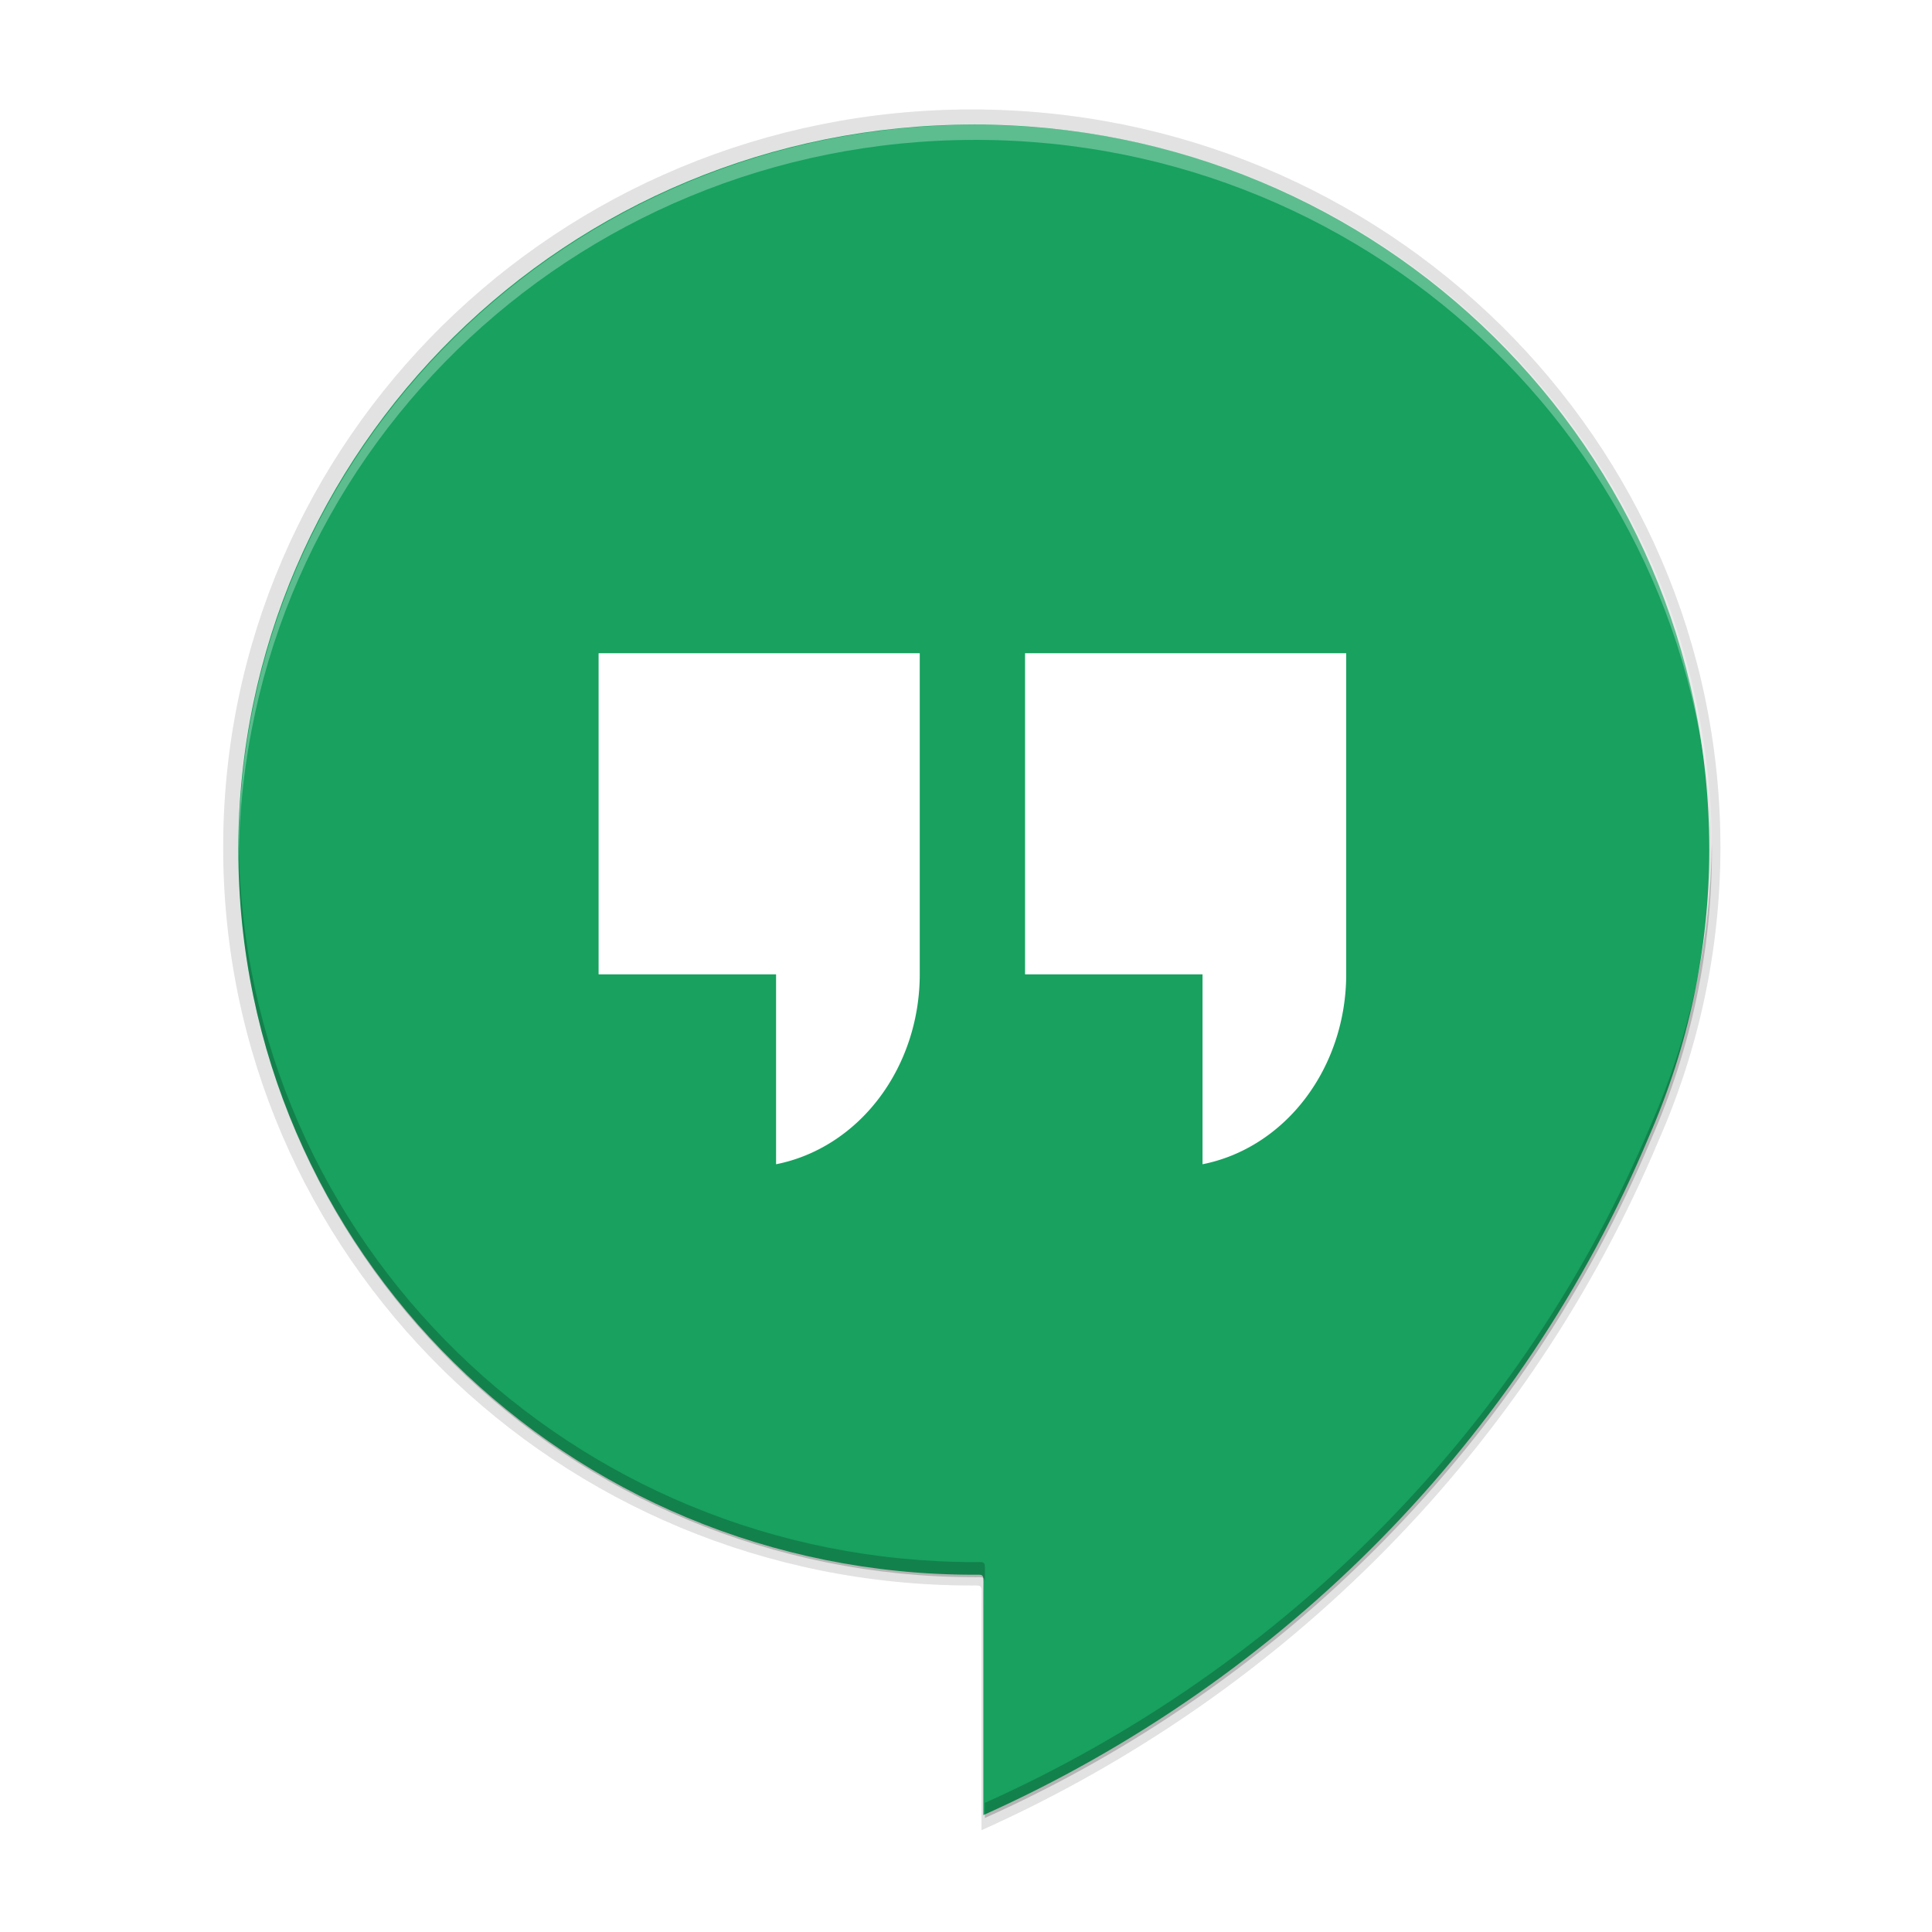 <svg xmlns="http://www.w3.org/2000/svg" width="256" height="256" version="1.1" viewBox="0 0 67.73 67.73">
 <title id="title1096">
  Hangouts icon
 </title>
 <defs>
  <filter style="color-interpolation-filters:sRGB" id="filter854" width="1.026" height="1.022" x="-.01" y="-.01">
   <feGaussianBlur id="feGaussianBlur856" stdDeviation=".282"/>
  </filter>
  <filter style="color-interpolation-filters:sRGB" id="filter880" width="1.103" height="1.09" x="-.05" y="-.04">
   <feGaussianBlur id="feGaussianBlur882" stdDeviation="1.128"/>
  </filter>
 </defs>
 <g id="layer1" transform="translate(191.245,-119.947)">
  <g transform="translate(17.727,-23.548)">
   <path style="opacity:0.1;paint-order:markers stroke fill;filter:url(#filter880)" d="m -174.903,147.332 c 14.5,1.2e-4 26.243,11.583 26.244,25.872 -0.003,3.527 -0.737,7.017 -2.158,10.253 v 0.002 l -0.002,0.003 c -4.515,10.749 -13.012,19.381 -23.744,24.194 0,0 0,-7.179 0,-7.91 0,-0.731 0.064,-0.668 -0.341,-0.668 -14.501,8e-5 -26.244,-11.582 -26.244,-25.872 4e-5,-14.291 11.743,-25.874 26.244,-25.874 z"/>
   <path d="m -174.903,147.332 c 14.5,1.2e-4 26.243,11.583 26.244,25.872 -0.003,3.527 -0.737,7.017 -2.158,10.253 v 0.002 l -0.002,0.003 c -4.515,10.749 -13.012,19.381 -23.744,24.194 0,0 0,-7.179 0,-7.91 0,-0.731 0.064,-0.668 -0.341,-0.668 -14.501,8e-5 -26.244,-11.582 -26.244,-25.872 4e-5,-14.291 11.743,-25.874 26.244,-25.874 z" style="opacity:0.1;paint-order:markers stroke fill;filter:url(#filter854)"/>
   <path style="opacity:0.1;paint-order:markers stroke fill" d="m -174.903,147.332 c 14.5,1.2e-4 26.243,11.583 26.244,25.872 -0.003,3.527 -0.737,7.017 -2.158,10.253 v 0.002 l -0.002,0.003 c -4.515,10.749 -13.012,19.381 -23.744,24.194 0,0 0,-7.179 0,-7.91 0,-0.731 0.064,-0.668 -0.341,-0.668 -14.501,8e-5 -26.244,-11.582 -26.244,-25.872 4e-5,-14.291 11.743,-25.874 26.244,-25.874 z"/>
   <path d="m -174.834,147.861 c 14.246,1.2e-4 25.783,11.379 25.784,25.418 -0.003,3.465 -0.725,6.893 -2.12,10.073 v 0.002 l -0.002,0.003 c -4.436,10.561 -12.784,19.041 -23.327,23.77 0,0 0,-7.053 0,-7.771 0,-0.718 0.063,-0.656 -0.335,-0.656 -14.246,8e-5 -25.784,-11.378 -25.784,-25.418 4e-5,-14.04 11.537,-25.42 25.784,-25.42 z" style="fill:#18a15f;paint-order:markers stroke fill"/>
   <path d="m -187.987,166.395 v 11.258 h 6.222 v 6.657 a 6.112,6.769 0 0 0 5.037,-6.657 6.112,6.769 0 0 0 -3.6e-4,-0.011 v -11.247 z" style="fill:#ffffff;paint-order:markers stroke fill"/>
   <path style="fill:#ffffff;paint-order:markers stroke fill" d="m -173.037,166.395 v 11.258 h 6.222 v 6.657 a 6.112,6.769 0 0 0 5.037,-6.657 6.112,6.769 0 0 0 -3.7e-4,-0.011 v -11.247 z"/>
   <path style="opacity:0.3;fill:#ffffff;paint-order:markers stroke fill" d="M 129.023 16.504 L 129.021 16.506 C 75.177 16.506 31.572 59.516 31.572 112.58 C 31.572 112.914 31.581 113.247 31.584 113.58 C 32.129 60.977 75.516 18.506 129.021 18.506 L 129.023 18.504 C 182.515 18.504 225.892 60.956 226.459 113.539 C 226.463 113.217 226.472 112.896 226.473 112.574 C 226.469 59.513 182.866 16.504 129.023 16.504 z M 130.287 211.252 L 130.287 213.131 C 130.287 212.188 130.312 211.617 130.287 211.252 z" transform="matrix(0.265,0,0,0.265,-208.972,143.495)"/>
   <path style="opacity:0.2;paint-order:markers stroke fill" d="M 226.459 111.539 C 226.318 124.305 223.606 136.923 218.461 148.646 L 218.461 148.654 L 218.453 148.666 C 201.688 188.58 170.135 220.632 130.287 238.504 L 130.287 240.504 C 170.135 222.632 201.688 190.58 218.453 150.666 L 218.461 150.654 L 218.461 150.646 C 223.736 138.628 226.461 125.669 226.473 112.574 C 226.473 112.228 226.463 111.884 226.459 111.539 z M 31.584 111.58 C 31.581 111.914 31.572 112.246 31.572 112.58 C 31.572 165.645 75.177 208.651 129.021 208.65 C 130.003 208.65 130.239 208.567 130.287 209.252 L 130.287 209.131 C 130.287 206.416 130.525 206.65 129.021 206.65 C 75.516 206.651 32.129 164.183 31.584 111.58 z" transform="matrix(0.265,0,0,0.265,-208.972,143.495)"/>
  </g>
 </g>
</svg>

